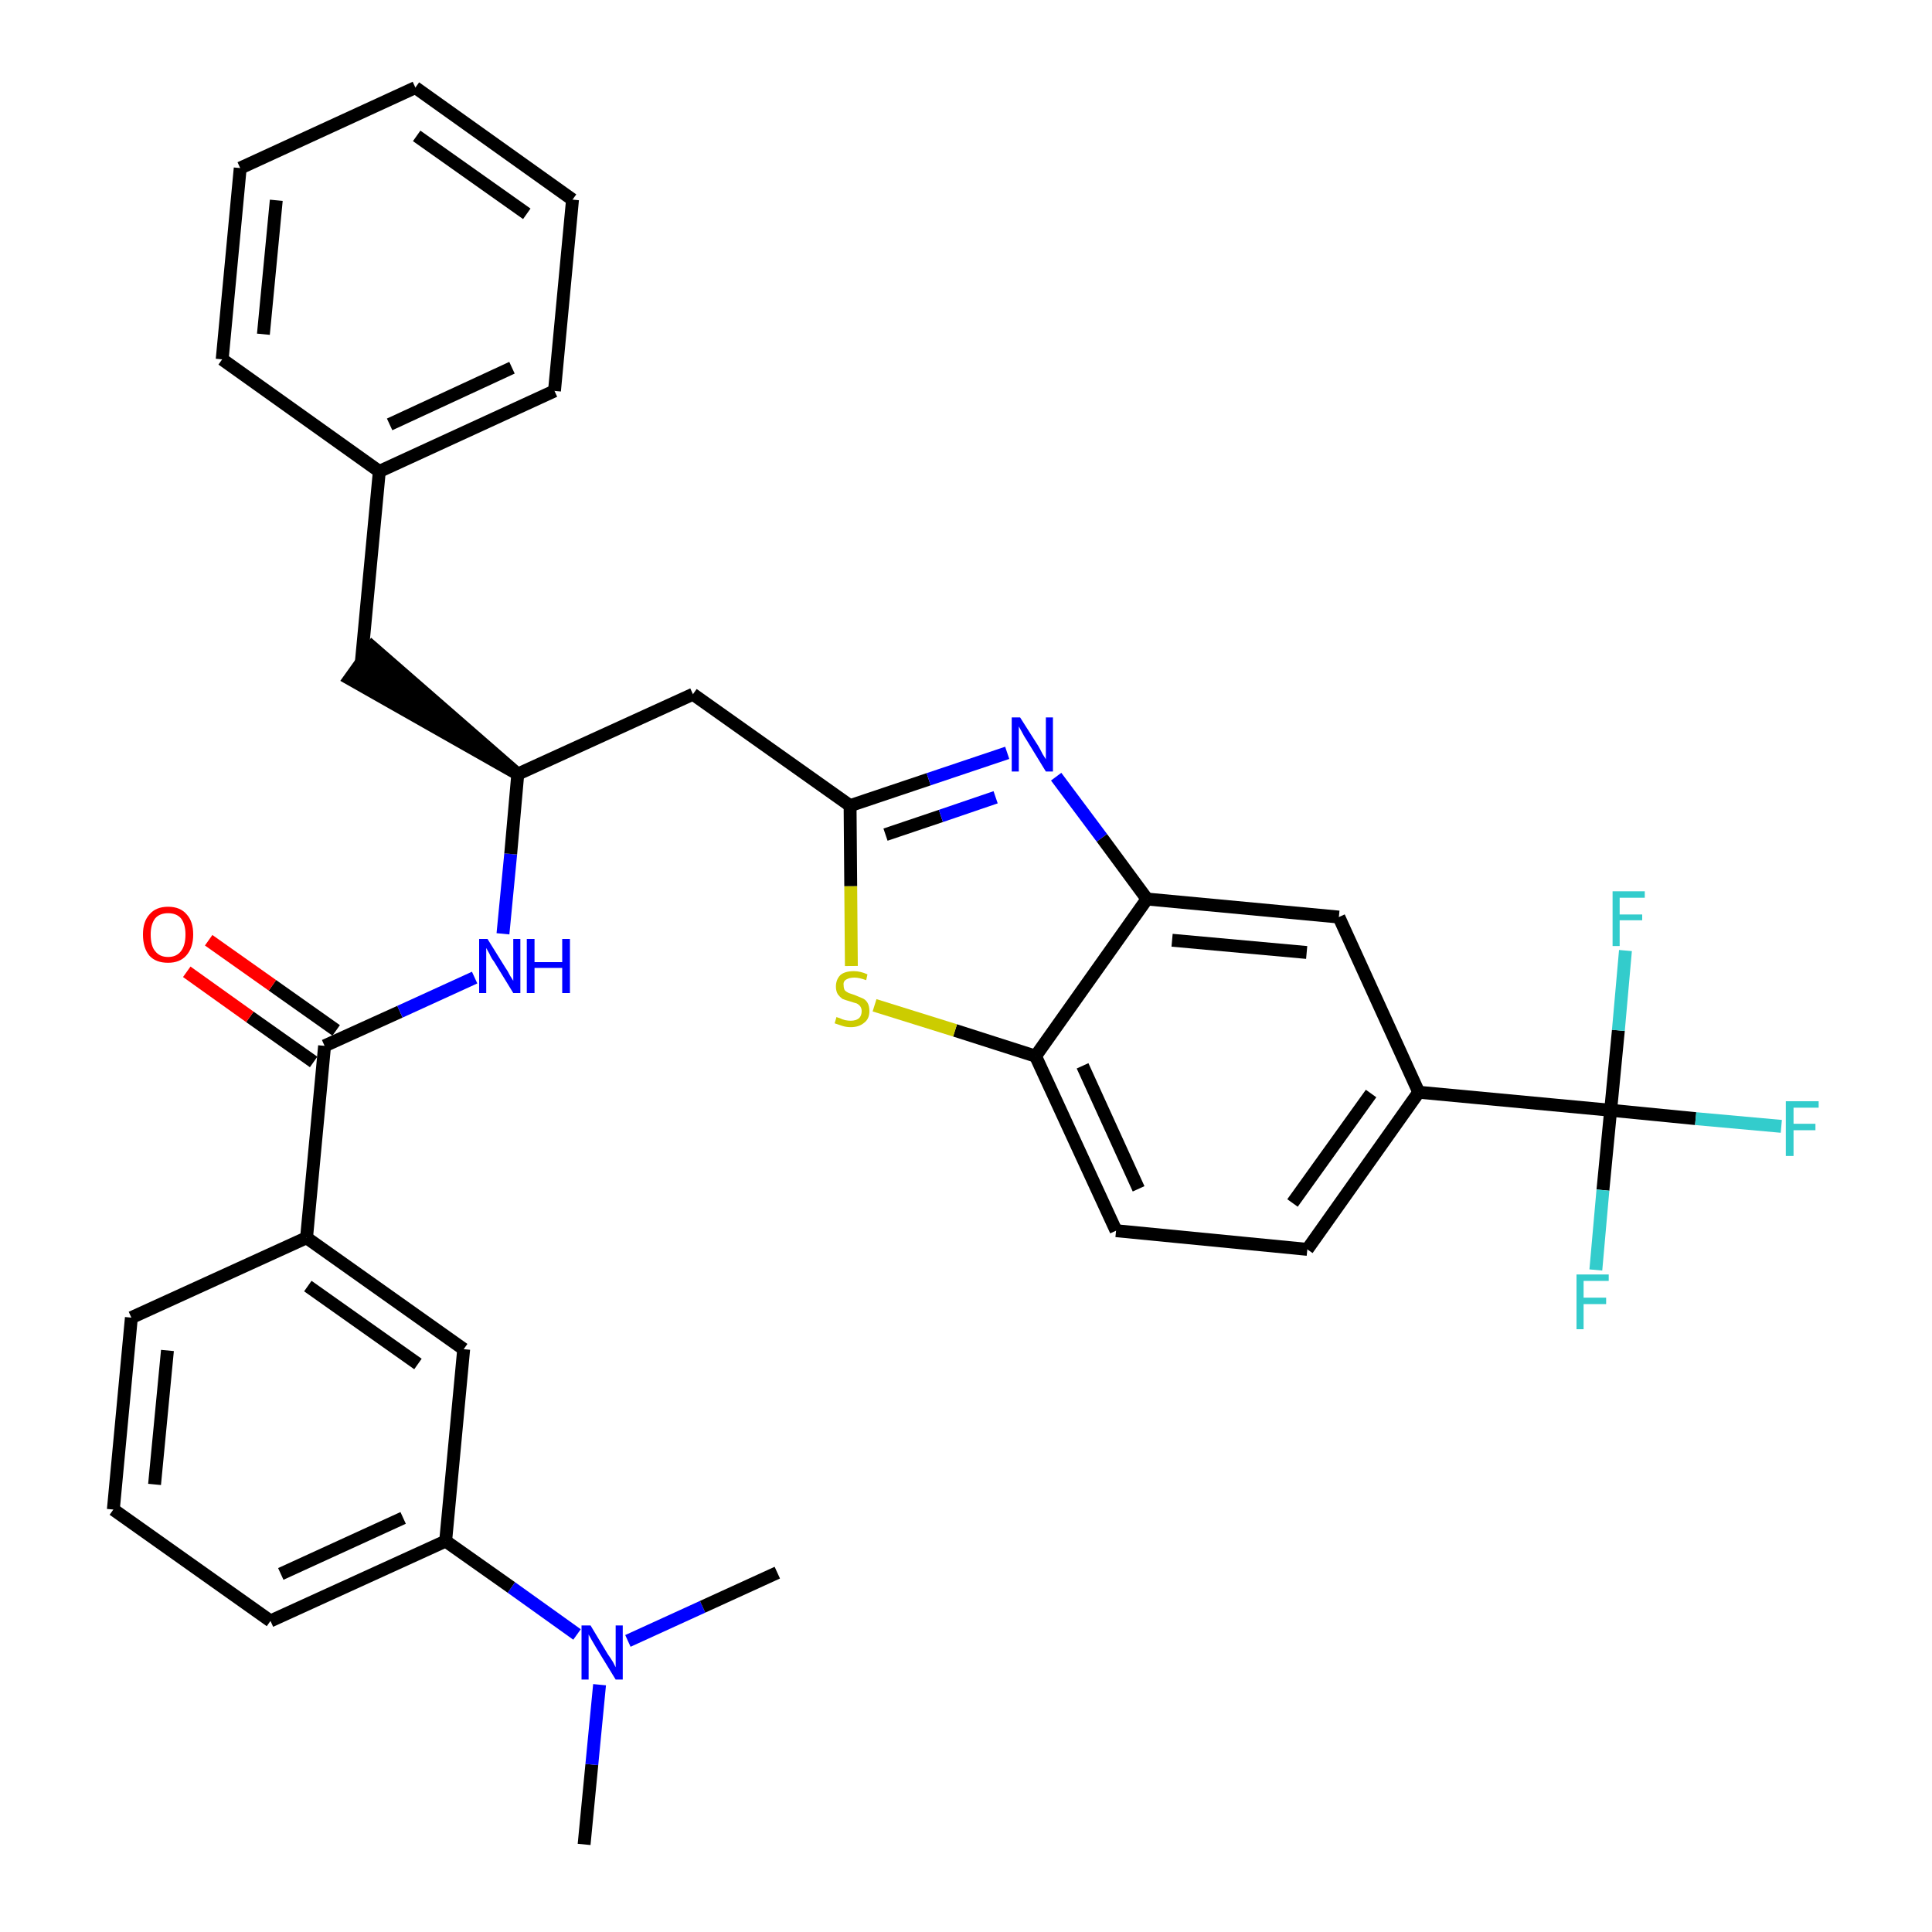 <?xml version='1.0' encoding='iso-8859-1'?>
<svg version='1.1' baseProfile='full'
              xmlns='http://www.w3.org/2000/svg'
                      xmlns:rdkit='http://www.rdkit.org/xml'
                      xmlns:xlink='http://www.w3.org/1999/xlink'
                  xml:space='preserve'
width='300px' height='300px' viewBox='0 0 300 300'>
<!-- END OF HEADER -->
<path class='bond-0 atom-0 atom-1' d='M 90.7,286.4 L 91.9,274.0' style='fill:none;fill-rule:evenodd;stroke:#000000;stroke-width:2.0px;stroke-linecap:butt;stroke-linejoin:miter;stroke-opacity:1' />
<path class='bond-0 atom-0 atom-1' d='M 91.9,274.0 L 93.1,261.6' style='fill:none;fill-rule:evenodd;stroke:#0000FF;stroke-width:2.0px;stroke-linecap:butt;stroke-linejoin:miter;stroke-opacity:1' />
<path class='bond-1 atom-1 atom-2' d='M 97.5,254.8 L 109.1,249.5' style='fill:none;fill-rule:evenodd;stroke:#0000FF;stroke-width:2.0px;stroke-linecap:butt;stroke-linejoin:miter;stroke-opacity:1' />
<path class='bond-1 atom-1 atom-2' d='M 109.1,249.5 L 120.7,244.2' style='fill:none;fill-rule:evenodd;stroke:#000000;stroke-width:2.0px;stroke-linecap:butt;stroke-linejoin:miter;stroke-opacity:1' />
<path class='bond-2 atom-1 atom-3' d='M 89.6,253.8 L 79.4,246.5' style='fill:none;fill-rule:evenodd;stroke:#0000FF;stroke-width:2.0px;stroke-linecap:butt;stroke-linejoin:miter;stroke-opacity:1' />
<path class='bond-2 atom-1 atom-3' d='M 79.4,246.5 L 69.2,239.3' style='fill:none;fill-rule:evenodd;stroke:#000000;stroke-width:2.0px;stroke-linecap:butt;stroke-linejoin:miter;stroke-opacity:1' />
<path class='bond-3 atom-3 atom-4' d='M 69.2,239.3 L 42.0,251.7' style='fill:none;fill-rule:evenodd;stroke:#000000;stroke-width:2.0px;stroke-linecap:butt;stroke-linejoin:miter;stroke-opacity:1' />
<path class='bond-3 atom-3 atom-4' d='M 62.6,235.7 L 43.6,244.4' style='fill:none;fill-rule:evenodd;stroke:#000000;stroke-width:2.0px;stroke-linecap:butt;stroke-linejoin:miter;stroke-opacity:1' />
<path class='bond-33 atom-33 atom-3' d='M 72.0,209.5 L 69.2,239.3' style='fill:none;fill-rule:evenodd;stroke:#000000;stroke-width:2.0px;stroke-linecap:butt;stroke-linejoin:miter;stroke-opacity:1' />
<path class='bond-4 atom-4 atom-5' d='M 42.0,251.7 L 17.6,234.4' style='fill:none;fill-rule:evenodd;stroke:#000000;stroke-width:2.0px;stroke-linecap:butt;stroke-linejoin:miter;stroke-opacity:1' />
<path class='bond-5 atom-5 atom-6' d='M 17.6,234.4 L 20.4,204.6' style='fill:none;fill-rule:evenodd;stroke:#000000;stroke-width:2.0px;stroke-linecap:butt;stroke-linejoin:miter;stroke-opacity:1' />
<path class='bond-5 atom-5 atom-6' d='M 24.0,230.5 L 26.0,209.7' style='fill:none;fill-rule:evenodd;stroke:#000000;stroke-width:2.0px;stroke-linecap:butt;stroke-linejoin:miter;stroke-opacity:1' />
<path class='bond-6 atom-6 atom-7' d='M 20.4,204.6 L 47.6,192.2' style='fill:none;fill-rule:evenodd;stroke:#000000;stroke-width:2.0px;stroke-linecap:butt;stroke-linejoin:miter;stroke-opacity:1' />
<path class='bond-7 atom-7 atom-8' d='M 47.6,192.2 L 50.4,162.4' style='fill:none;fill-rule:evenodd;stroke:#000000;stroke-width:2.0px;stroke-linecap:butt;stroke-linejoin:miter;stroke-opacity:1' />
<path class='bond-32 atom-7 atom-33' d='M 47.6,192.2 L 72.0,209.5' style='fill:none;fill-rule:evenodd;stroke:#000000;stroke-width:2.0px;stroke-linecap:butt;stroke-linejoin:miter;stroke-opacity:1' />
<path class='bond-32 atom-7 atom-33' d='M 47.8,199.7 L 64.9,211.8' style='fill:none;fill-rule:evenodd;stroke:#000000;stroke-width:2.0px;stroke-linecap:butt;stroke-linejoin:miter;stroke-opacity:1' />
<path class='bond-8 atom-8 atom-9' d='M 52.2,160.0 L 42.3,153.0' style='fill:none;fill-rule:evenodd;stroke:#000000;stroke-width:2.0px;stroke-linecap:butt;stroke-linejoin:miter;stroke-opacity:1' />
<path class='bond-8 atom-8 atom-9' d='M 42.3,153.0 L 32.4,146.0' style='fill:none;fill-rule:evenodd;stroke:#FF0000;stroke-width:2.0px;stroke-linecap:butt;stroke-linejoin:miter;stroke-opacity:1' />
<path class='bond-8 atom-8 atom-9' d='M 48.7,164.9 L 38.8,157.9' style='fill:none;fill-rule:evenodd;stroke:#000000;stroke-width:2.0px;stroke-linecap:butt;stroke-linejoin:miter;stroke-opacity:1' />
<path class='bond-8 atom-8 atom-9' d='M 38.8,157.9 L 29.0,150.9' style='fill:none;fill-rule:evenodd;stroke:#FF0000;stroke-width:2.0px;stroke-linecap:butt;stroke-linejoin:miter;stroke-opacity:1' />
<path class='bond-9 atom-8 atom-10' d='M 50.4,162.4 L 62.1,157.1' style='fill:none;fill-rule:evenodd;stroke:#000000;stroke-width:2.0px;stroke-linecap:butt;stroke-linejoin:miter;stroke-opacity:1' />
<path class='bond-9 atom-8 atom-10' d='M 62.1,157.1 L 73.7,151.8' style='fill:none;fill-rule:evenodd;stroke:#0000FF;stroke-width:2.0px;stroke-linecap:butt;stroke-linejoin:miter;stroke-opacity:1' />
<path class='bond-10 atom-10 atom-11' d='M 78.1,145.0 L 79.3,132.6' style='fill:none;fill-rule:evenodd;stroke:#0000FF;stroke-width:2.0px;stroke-linecap:butt;stroke-linejoin:miter;stroke-opacity:1' />
<path class='bond-10 atom-10 atom-11' d='M 79.3,132.6 L 80.4,120.2' style='fill:none;fill-rule:evenodd;stroke:#000000;stroke-width:2.0px;stroke-linecap:butt;stroke-linejoin:miter;stroke-opacity:1' />
<path class='bond-11 atom-11 atom-12' d='M 80.4,120.2 L 57.8,100.5 L 54.3,105.4 Z' style='fill:#000000;fill-rule:evenodd;fill-opacity:1;stroke:#000000;stroke-width:2.0px;stroke-linecap:butt;stroke-linejoin:miter;stroke-opacity:1;' />
<path class='bond-18 atom-11 atom-19' d='M 80.4,120.2 L 107.6,107.8' style='fill:none;fill-rule:evenodd;stroke:#000000;stroke-width:2.0px;stroke-linecap:butt;stroke-linejoin:miter;stroke-opacity:1' />
<path class='bond-12 atom-12 atom-13' d='M 56.1,102.9 L 58.9,73.2' style='fill:none;fill-rule:evenodd;stroke:#000000;stroke-width:2.0px;stroke-linecap:butt;stroke-linejoin:miter;stroke-opacity:1' />
<path class='bond-13 atom-13 atom-14' d='M 58.9,73.2 L 86.1,60.7' style='fill:none;fill-rule:evenodd;stroke:#000000;stroke-width:2.0px;stroke-linecap:butt;stroke-linejoin:miter;stroke-opacity:1' />
<path class='bond-13 atom-13 atom-14' d='M 60.5,65.9 L 79.5,57.1' style='fill:none;fill-rule:evenodd;stroke:#000000;stroke-width:2.0px;stroke-linecap:butt;stroke-linejoin:miter;stroke-opacity:1' />
<path class='bond-34 atom-18 atom-13' d='M 34.5,55.8 L 58.9,73.2' style='fill:none;fill-rule:evenodd;stroke:#000000;stroke-width:2.0px;stroke-linecap:butt;stroke-linejoin:miter;stroke-opacity:1' />
<path class='bond-14 atom-14 atom-15' d='M 86.1,60.7 L 88.9,31.0' style='fill:none;fill-rule:evenodd;stroke:#000000;stroke-width:2.0px;stroke-linecap:butt;stroke-linejoin:miter;stroke-opacity:1' />
<path class='bond-15 atom-15 atom-16' d='M 88.9,31.0 L 64.5,13.6' style='fill:none;fill-rule:evenodd;stroke:#000000;stroke-width:2.0px;stroke-linecap:butt;stroke-linejoin:miter;stroke-opacity:1' />
<path class='bond-15 atom-15 atom-16' d='M 81.8,33.2 L 64.7,21.1' style='fill:none;fill-rule:evenodd;stroke:#000000;stroke-width:2.0px;stroke-linecap:butt;stroke-linejoin:miter;stroke-opacity:1' />
<path class='bond-16 atom-16 atom-17' d='M 64.5,13.6 L 37.3,26.1' style='fill:none;fill-rule:evenodd;stroke:#000000;stroke-width:2.0px;stroke-linecap:butt;stroke-linejoin:miter;stroke-opacity:1' />
<path class='bond-17 atom-17 atom-18' d='M 37.3,26.1 L 34.5,55.8' style='fill:none;fill-rule:evenodd;stroke:#000000;stroke-width:2.0px;stroke-linecap:butt;stroke-linejoin:miter;stroke-opacity:1' />
<path class='bond-17 atom-17 atom-18' d='M 42.9,31.1 L 40.9,51.9' style='fill:none;fill-rule:evenodd;stroke:#000000;stroke-width:2.0px;stroke-linecap:butt;stroke-linejoin:miter;stroke-opacity:1' />
<path class='bond-19 atom-19 atom-20' d='M 107.6,107.8 L 132.0,125.1' style='fill:none;fill-rule:evenodd;stroke:#000000;stroke-width:2.0px;stroke-linecap:butt;stroke-linejoin:miter;stroke-opacity:1' />
<path class='bond-20 atom-20 atom-21' d='M 132.0,125.1 L 144.2,121.0' style='fill:none;fill-rule:evenodd;stroke:#000000;stroke-width:2.0px;stroke-linecap:butt;stroke-linejoin:miter;stroke-opacity:1' />
<path class='bond-20 atom-20 atom-21' d='M 144.2,121.0 L 156.4,116.9' style='fill:none;fill-rule:evenodd;stroke:#0000FF;stroke-width:2.0px;stroke-linecap:butt;stroke-linejoin:miter;stroke-opacity:1' />
<path class='bond-20 atom-20 atom-21' d='M 137.5,129.6 L 146.1,126.7' style='fill:none;fill-rule:evenodd;stroke:#000000;stroke-width:2.0px;stroke-linecap:butt;stroke-linejoin:miter;stroke-opacity:1' />
<path class='bond-20 atom-20 atom-21' d='M 146.1,126.7 L 154.6,123.8' style='fill:none;fill-rule:evenodd;stroke:#0000FF;stroke-width:2.0px;stroke-linecap:butt;stroke-linejoin:miter;stroke-opacity:1' />
<path class='bond-35 atom-32 atom-20' d='M 132.2,150.0 L 132.1,137.6' style='fill:none;fill-rule:evenodd;stroke:#CCCC00;stroke-width:2.0px;stroke-linecap:butt;stroke-linejoin:miter;stroke-opacity:1' />
<path class='bond-35 atom-32 atom-20' d='M 132.1,137.6 L 132.0,125.1' style='fill:none;fill-rule:evenodd;stroke:#000000;stroke-width:2.0px;stroke-linecap:butt;stroke-linejoin:miter;stroke-opacity:1' />
<path class='bond-21 atom-21 atom-22' d='M 164.0,120.6 L 171.1,130.1' style='fill:none;fill-rule:evenodd;stroke:#0000FF;stroke-width:2.0px;stroke-linecap:butt;stroke-linejoin:miter;stroke-opacity:1' />
<path class='bond-21 atom-21 atom-22' d='M 171.1,130.1 L 178.1,139.6' style='fill:none;fill-rule:evenodd;stroke:#000000;stroke-width:2.0px;stroke-linecap:butt;stroke-linejoin:miter;stroke-opacity:1' />
<path class='bond-22 atom-22 atom-23' d='M 178.1,139.6 L 207.9,142.4' style='fill:none;fill-rule:evenodd;stroke:#000000;stroke-width:2.0px;stroke-linecap:butt;stroke-linejoin:miter;stroke-opacity:1' />
<path class='bond-22 atom-22 atom-23' d='M 182.0,146.0 L 202.9,147.9' style='fill:none;fill-rule:evenodd;stroke:#000000;stroke-width:2.0px;stroke-linecap:butt;stroke-linejoin:miter;stroke-opacity:1' />
<path class='bond-36 atom-31 atom-22' d='M 160.8,164.0 L 178.1,139.6' style='fill:none;fill-rule:evenodd;stroke:#000000;stroke-width:2.0px;stroke-linecap:butt;stroke-linejoin:miter;stroke-opacity:1' />
<path class='bond-23 atom-23 atom-24' d='M 207.9,142.4 L 220.3,169.6' style='fill:none;fill-rule:evenodd;stroke:#000000;stroke-width:2.0px;stroke-linecap:butt;stroke-linejoin:miter;stroke-opacity:1' />
<path class='bond-24 atom-24 atom-25' d='M 220.3,169.6 L 250.1,172.4' style='fill:none;fill-rule:evenodd;stroke:#000000;stroke-width:2.0px;stroke-linecap:butt;stroke-linejoin:miter;stroke-opacity:1' />
<path class='bond-28 atom-24 atom-29' d='M 220.3,169.6 L 203.0,194.0' style='fill:none;fill-rule:evenodd;stroke:#000000;stroke-width:2.0px;stroke-linecap:butt;stroke-linejoin:miter;stroke-opacity:1' />
<path class='bond-28 atom-24 atom-29' d='M 212.9,169.8 L 200.7,186.8' style='fill:none;fill-rule:evenodd;stroke:#000000;stroke-width:2.0px;stroke-linecap:butt;stroke-linejoin:miter;stroke-opacity:1' />
<path class='bond-25 atom-25 atom-26' d='M 250.1,172.4 L 263.3,173.7' style='fill:none;fill-rule:evenodd;stroke:#000000;stroke-width:2.0px;stroke-linecap:butt;stroke-linejoin:miter;stroke-opacity:1' />
<path class='bond-25 atom-25 atom-26' d='M 263.3,173.7 L 276.6,174.9' style='fill:none;fill-rule:evenodd;stroke:#33CCCC;stroke-width:2.0px;stroke-linecap:butt;stroke-linejoin:miter;stroke-opacity:1' />
<path class='bond-26 atom-25 atom-27' d='M 250.1,172.4 L 248.9,184.8' style='fill:none;fill-rule:evenodd;stroke:#000000;stroke-width:2.0px;stroke-linecap:butt;stroke-linejoin:miter;stroke-opacity:1' />
<path class='bond-26 atom-25 atom-27' d='M 248.9,184.8 L 247.8,197.2' style='fill:none;fill-rule:evenodd;stroke:#33CCCC;stroke-width:2.0px;stroke-linecap:butt;stroke-linejoin:miter;stroke-opacity:1' />
<path class='bond-27 atom-25 atom-28' d='M 250.1,172.4 L 251.3,160.0' style='fill:none;fill-rule:evenodd;stroke:#000000;stroke-width:2.0px;stroke-linecap:butt;stroke-linejoin:miter;stroke-opacity:1' />
<path class='bond-27 atom-25 atom-28' d='M 251.3,160.0 L 252.4,147.6' style='fill:none;fill-rule:evenodd;stroke:#33CCCC;stroke-width:2.0px;stroke-linecap:butt;stroke-linejoin:miter;stroke-opacity:1' />
<path class='bond-29 atom-29 atom-30' d='M 203.0,194.0 L 173.3,191.1' style='fill:none;fill-rule:evenodd;stroke:#000000;stroke-width:2.0px;stroke-linecap:butt;stroke-linejoin:miter;stroke-opacity:1' />
<path class='bond-30 atom-30 atom-31' d='M 173.3,191.1 L 160.8,164.0' style='fill:none;fill-rule:evenodd;stroke:#000000;stroke-width:2.0px;stroke-linecap:butt;stroke-linejoin:miter;stroke-opacity:1' />
<path class='bond-30 atom-30 atom-31' d='M 176.8,184.6 L 168.1,165.5' style='fill:none;fill-rule:evenodd;stroke:#000000;stroke-width:2.0px;stroke-linecap:butt;stroke-linejoin:miter;stroke-opacity:1' />
<path class='bond-31 atom-31 atom-32' d='M 160.8,164.0 L 148.3,160.0' style='fill:none;fill-rule:evenodd;stroke:#000000;stroke-width:2.0px;stroke-linecap:butt;stroke-linejoin:miter;stroke-opacity:1' />
<path class='bond-31 atom-31 atom-32' d='M 148.3,160.0 L 135.8,156.1' style='fill:none;fill-rule:evenodd;stroke:#CCCC00;stroke-width:2.0px;stroke-linecap:butt;stroke-linejoin:miter;stroke-opacity:1' />
<path  class='atom-1' d='M 91.7 252.4
L 94.4 256.9
Q 94.7 257.3, 95.2 258.1
Q 95.6 258.9, 95.6 258.9
L 95.6 252.4
L 96.7 252.4
L 96.7 260.8
L 95.6 260.8
L 92.6 255.9
Q 92.3 255.4, 91.9 254.7
Q 91.5 254.0, 91.4 253.8
L 91.4 260.8
L 90.3 260.8
L 90.3 252.4
L 91.7 252.4
' fill='#0000FF'/>
<path  class='atom-9' d='M 22.2 145.1
Q 22.2 143.1, 23.2 142.0
Q 24.2 140.8, 26.1 140.8
Q 28.0 140.8, 29.0 142.0
Q 30.0 143.1, 30.0 145.1
Q 30.0 147.2, 28.9 148.4
Q 27.9 149.5, 26.1 149.5
Q 24.2 149.5, 23.2 148.4
Q 22.2 147.2, 22.2 145.1
M 26.1 148.6
Q 27.4 148.6, 28.1 147.7
Q 28.8 146.8, 28.8 145.1
Q 28.8 143.5, 28.1 142.6
Q 27.4 141.8, 26.1 141.8
Q 24.8 141.8, 24.1 142.6
Q 23.4 143.5, 23.4 145.1
Q 23.4 146.9, 24.1 147.7
Q 24.8 148.6, 26.1 148.6
' fill='#FF0000'/>
<path  class='atom-10' d='M 75.7 145.8
L 78.5 150.3
Q 78.8 150.7, 79.2 151.5
Q 79.7 152.3, 79.7 152.3
L 79.7 145.8
L 80.8 145.8
L 80.8 154.2
L 79.7 154.2
L 76.7 149.3
Q 76.3 148.8, 76.0 148.1
Q 75.6 147.4, 75.5 147.2
L 75.5 154.2
L 74.4 154.2
L 74.4 145.8
L 75.7 145.8
' fill='#0000FF'/>
<path  class='atom-10' d='M 81.8 145.8
L 83.0 145.8
L 83.0 149.4
L 87.3 149.4
L 87.3 145.8
L 88.5 145.8
L 88.5 154.2
L 87.3 154.2
L 87.3 150.3
L 83.0 150.3
L 83.0 154.2
L 81.8 154.2
L 81.8 145.8
' fill='#0000FF'/>
<path  class='atom-21' d='M 158.4 111.4
L 161.2 115.8
Q 161.5 116.3, 161.9 117.1
Q 162.4 117.9, 162.4 117.9
L 162.4 111.4
L 163.5 111.4
L 163.5 119.8
L 162.4 119.8
L 159.4 114.9
Q 159.0 114.3, 158.7 113.7
Q 158.3 113.0, 158.2 112.8
L 158.2 119.8
L 157.1 119.8
L 157.1 111.4
L 158.4 111.4
' fill='#0000FF'/>
<path  class='atom-26' d='M 277.3 171.0
L 282.4 171.0
L 282.4 172.0
L 278.5 172.0
L 278.5 174.5
L 281.9 174.5
L 281.9 175.5
L 278.5 175.5
L 278.5 179.5
L 277.3 179.5
L 277.3 171.0
' fill='#33CCCC'/>
<path  class='atom-27' d='M 244.8 197.9
L 249.8 197.9
L 249.8 198.9
L 245.9 198.9
L 245.9 201.5
L 249.4 201.5
L 249.4 202.5
L 245.9 202.5
L 245.9 206.4
L 244.8 206.4
L 244.8 197.9
' fill='#33CCCC'/>
<path  class='atom-28' d='M 250.4 138.4
L 255.4 138.4
L 255.4 139.4
L 251.5 139.4
L 251.5 142.0
L 255.0 142.0
L 255.0 142.9
L 251.5 142.9
L 251.5 146.9
L 250.4 146.9
L 250.4 138.4
' fill='#33CCCC'/>
<path  class='atom-32' d='M 129.9 157.9
Q 130.0 158.0, 130.4 158.1
Q 130.8 158.3, 131.2 158.4
Q 131.7 158.5, 132.1 158.5
Q 132.9 158.5, 133.4 158.1
Q 133.8 157.7, 133.8 157.0
Q 133.8 156.6, 133.6 156.3
Q 133.4 156.0, 133.0 155.8
Q 132.6 155.7, 132.0 155.5
Q 131.3 155.3, 130.8 155.1
Q 130.4 154.8, 130.1 154.4
Q 129.8 153.9, 129.8 153.2
Q 129.8 152.1, 130.5 151.4
Q 131.2 150.8, 132.6 150.8
Q 133.6 150.8, 134.7 151.3
L 134.5 152.2
Q 133.4 151.8, 132.7 151.8
Q 131.9 151.8, 131.4 152.1
Q 130.9 152.4, 131.0 153.0
Q 131.0 153.5, 131.2 153.8
Q 131.4 154.0, 131.8 154.2
Q 132.1 154.3, 132.7 154.5
Q 133.4 154.8, 133.9 155.0
Q 134.4 155.2, 134.7 155.7
Q 135.0 156.2, 135.0 157.0
Q 135.0 158.2, 134.2 158.8
Q 133.4 159.5, 132.1 159.5
Q 131.4 159.5, 130.8 159.3
Q 130.2 159.1, 129.6 158.9
L 129.9 157.9
' fill='#CCCC00'/>
</svg>
